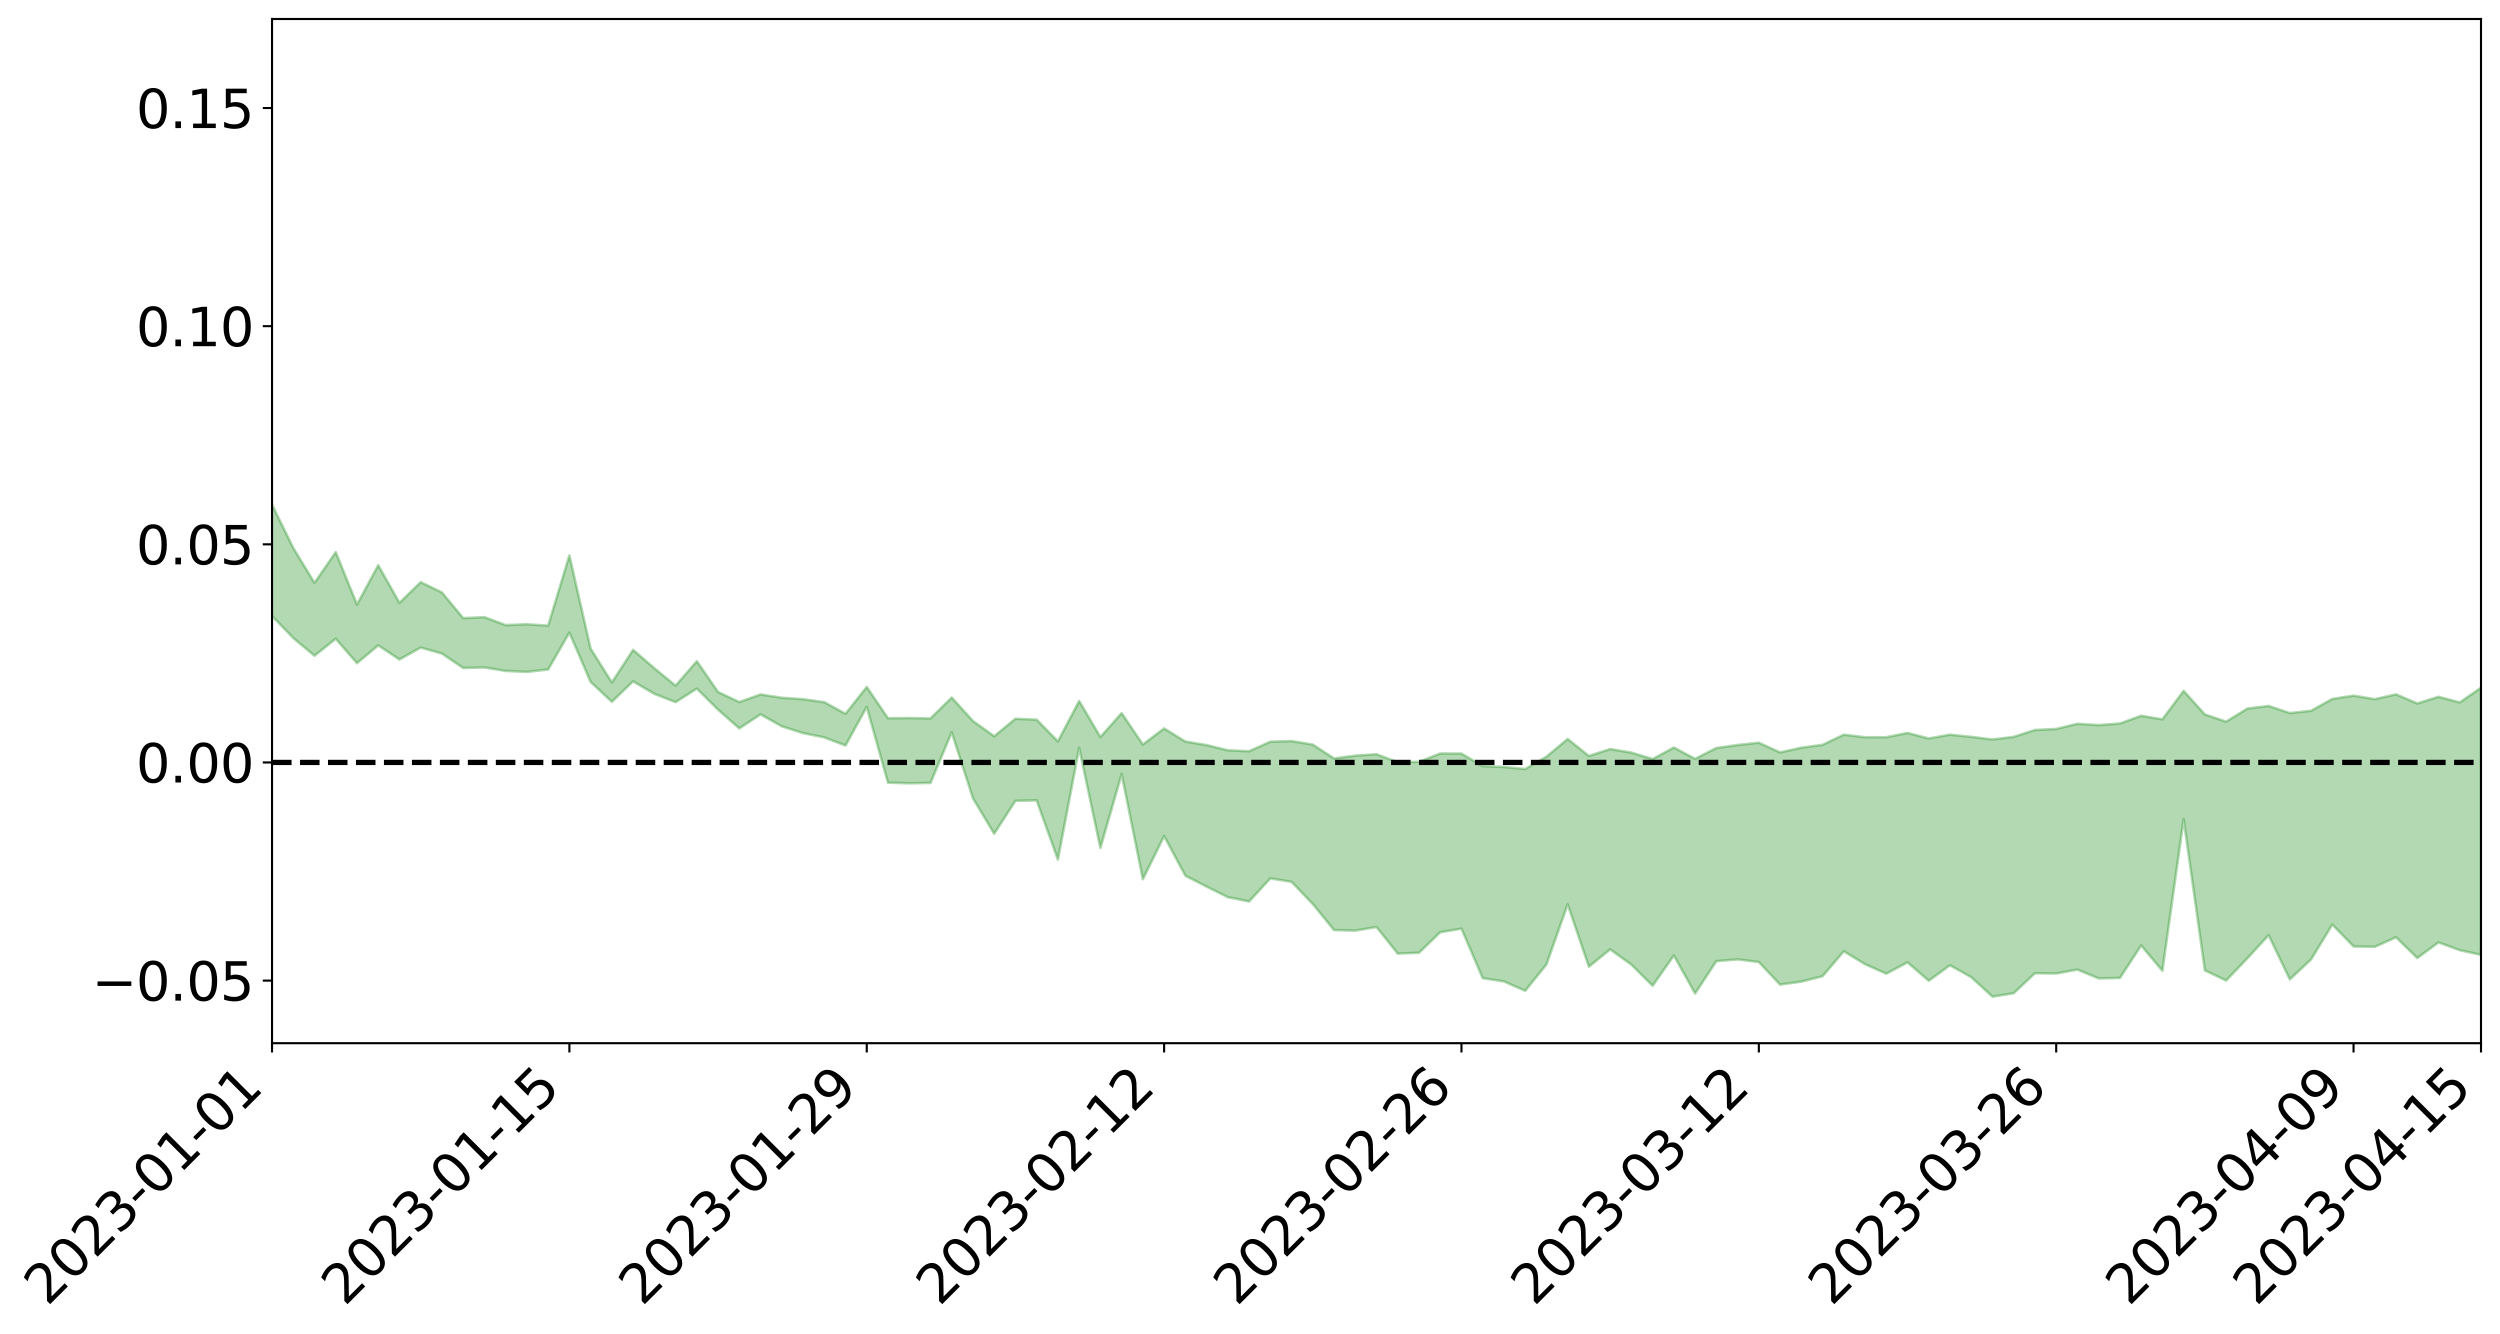 <?xml version="1.0" encoding="utf-8" standalone="no"?>
<!DOCTYPE svg PUBLIC "-//W3C//DTD SVG 1.1//EN"
  "http://www.w3.org/Graphics/SVG/1.1/DTD/svg11.dtd">
<svg xmlns:xlink="http://www.w3.org/1999/xlink" width="947.275pt" height="505.355pt" viewBox="0 0 947.275 505.355" xmlns="http://www.w3.org/2000/svg" version="1.1">
 <defs>
  <style type="text/css">*{stroke-linejoin: round; stroke-linecap: butt}</style>
 </defs>
 <g id="figure_1">
  <g id="patch_1">
   <path d="M 0 505.355 
L 947.275 505.355 
L 947.275 -0 
L 0 -0 
z
" style="fill: #ffffff"/>
  </g>
  <g id="axes_1">
   <g id="patch_2">
    <path d="M 103.075 395.28 
L 940.075 395.28 
L 940.075 7.2 
L 103.075 7.2 
z
" style="fill: #ffffff"/>
   </g>
   <g id="PolyCollection_1">
    <path d="M -4315.319 288.806 
L -4315.319 288.82 
L -4307.271 288.721 
L -4299.223 288.649 
L -4291.175 288.569 
L -4283.127 288.52 
L -4275.079 288.457 
L -4267.031 288.382 
L -4258.983 288.308 
L -4250.935 288.242 
L -4242.887 288.188 
L -4234.839 288.121 
L -4226.791 288.05 
L -4218.742 287.984 
L -4210.694 287.896 
L -4202.646 287.828 
L -4194.598 287.744 
L -4186.55 287.679 
L -4178.502 287.58 
L -4170.454 287.506 
L -4162.406 287.437 
L -4154.358 287.348 
L -4146.31 287.264 
L -4138.262 287.184 
L -4130.214 287.08 
L -4122.166 286.996 
L -4114.117 286.892 
L -4106.069 286.788 
L -4098.021 286.67 
L -4089.973 286.55 
L -4081.925 286.437 
L -4073.877 286.298 
L -4065.829 286.135 
L -4057.781 286.001 
L -4049.733 285.845 
L -4041.685 285.661 
L -4033.637 285.498 
L -4025.589 285.299 
L -4017.541 285.102 
L -4009.492 284.901 
L -4001.444 284.687 
L -3993.396 284.444 
L -3985.348 284.185 
L -3977.3 283.911 
L -3969.252 283.659 
L -3961.204 283.346 
L -3953.156 283.063 
L -3945.108 282.757 
L -3937.06 282.456 
L -3929.012 282.124 
L -3920.964 281.76 
L -3912.916 281.439 
L -3904.867 281.068 
L -3896.819 280.686 
L -3888.771 280.321 
L -3880.723 279.964 
L -3872.675 279.565 
L -3864.627 279.163 
L -3856.579 278.766 
L -3848.531 278.35 
L -3840.483 277.93 
L -3832.435 277.516 
L -3824.387 277.082 
L -3816.339 276.651 
L -3808.291 276.232 
L -3800.242 275.79 
L -3792.194 275.304 
L -3784.146 274.841 
L -3776.098 274.383 
L -3768.05 273.936 
L -3760.002 273.461 
L -3751.954 273.004 
L -3743.906 272.536 
L -3735.858 272.136 
L -3727.81 271.619 
L -3719.762 271.199 
L -3711.714 270.715 
L -3703.666 270.263 
L -3695.617 269.776 
L -3687.569 269.357 
L -3679.521 268.847 
L -3671.473 268.38 
L -3663.425 267.964 
L -3655.377 267.486 
L -3647.329 267.045 
L -3639.281 266.573 
L -3631.233 266.102 
L -3623.185 265.657 
L -3615.137 265.223 
L -3607.089 264.739 
L -3599.041 264.284 
L -3590.992 263.825 
L -3582.944 263.376 
L -3574.896 262.939 
L -3566.848 262.484 
L -3558.8 262.03 
L -3550.752 261.647 
L -3542.704 261.184 
L -3534.656 260.747 
L -3526.608 260.318 
L -3518.56 259.887 
L -3510.512 259.458 
L -3502.464 259.018 
L -3494.416 258.607 
L -3486.367 258.168 
L -3478.319 257.712 
L -3470.271 257.248 
L -3462.223 256.777 
L -3454.175 256.347 
L -3446.127 255.855 
L -3438.079 255.319 
L -3430.031 254.828 
L -3421.983 254.301 
L -3413.935 253.768 
L -3405.887 253.195 
L -3397.839 252.613 
L -3389.791 252.089 
L -3381.742 251.464 
L -3373.694 250.882 
L -3365.646 250.244 
L -3357.598 249.679 
L -3349.55 248.98 
L -3341.502 248.304 
L -3333.454 247.656 
L -3325.406 246.995 
L -3317.358 246.311 
L -3309.31 245.588 
L -3301.262 244.93 
L -3293.214 244.145 
L -3285.166 243.488 
L -3277.117 242.682 
L -3269.069 241.911 
L -3261.021 241.168 
L -3252.973 240.469 
L -3244.925 239.614 
L -3236.877 238.871 
L -3228.829 237.858 
L -3220.781 237.028 
L -3212.733 236.278 
L -3204.685 235.402 
L -3196.637 234.504 
L -3188.589 233.434 
L -3180.541 232.46 
L -3172.492 231.704 
L -3164.444 230.332 
L -3156.396 229.303 
L -3148.348 228.257 
L -3140.3 227.174 
L -3132.252 225.905 
L -3124.204 224.747 
L -3116.156 223.985 
L -3108.108 222.917 
L -3100.06 220.919 
L -3092.012 219.324 
L -3083.964 218.279 
L -3075.916 216.673 
L -3067.867 215.435 
L -3059.819 214.438 
L -3051.771 212.677 
L -3043.723 210.618 
L -3035.675 209.392 
L -3027.627 208.814 
L -3019.579 207.214 
L -3011.531 206.818 
L -3003.483 205.845 
L -2995.435 204.079 
L -2987.387 204.258 
L -2979.339 205.256 
L -2971.291 207.233 
L -2963.242 205.418 
L -2955.194 209.587 
L -2947.146 210.783 
L -2939.098 205.491 
L -2931.05 207.185 
L -2923.002 209.751 
L -2914.954 208.433 
L -2906.906 208.242 
L -2898.858 218.663 
L -2890.81 233.435 
L -2882.762 240.86 
L -2874.714 224.936 
L -2866.666 233.319 
L -2858.617 244.045 
L -2850.569 243.476 
L -2842.521 265.319 
L -2834.473 262.18 
L -2826.425 255.556 
L -2818.377 238.795 
L -2810.329 254.438 
L -2802.281 263.7 
L -2794.233 259.449 
L -2786.185 261.935 
L -2778.137 270.453 
L -2770.089 269.053 
L -2762.041 261.553 
L -2753.992 270.723 
L -2745.944 272.77 
L -2737.896 269.011 
L -2729.848 275.581 
L -2721.8 277.886 
L -2713.752 277.223 
L -2705.704 275.018 
L -2697.656 277.138 
L -2689.608 274.741 
L -2681.56 274.867 
L -2673.512 276.959 
L -2665.464 274.974 
L -2657.416 275.982 
L -2649.367 276.071 
L -2641.319 274.294 
L -2633.271 274.929 
L -2625.223 272.126 
L -2617.175 272.61 
L -2609.127 273.302 
L -2601.079 273.446 
L -2593.031 272.181 
L -2584.983 271.074 
L -2576.935 270.797 
L -2568.887 269.866 
L -2560.839 269.75 
L -2552.791 269.558 
L -2544.742 267.876 
L -2536.694 268.819 
L -2528.646 267.703 
L -2520.598 267.065 
L -2512.55 267.445 
L -2504.502 266.401 
L -2496.454 266.155 
L -2488.406 266.578 
L -2480.358 267.252 
L -2472.31 265.497 
L -2464.262 264.638 
L -2456.214 264.774 
L -2448.166 267.804 
L -2440.117 267.937 
L -2432.069 269.118 
L -2424.021 266.18 
L -2415.973 264.475 
L -2407.925 265.009 
L -2399.877 267.005 
L -2391.829 267.294 
L -2383.781 263.913 
L -2375.733 266.763 
L -2367.685 265.513 
L -2359.637 265.284 
L -2351.589 263.474 
L -2343.541 264.743 
L -2335.492 264.055 
L -2327.444 264.94 
L -2319.396 263.685 
L -2311.348 262.805 
L -2303.3 261.247 
L -2295.252 260.585 
L -2287.204 259.965 
L -2279.156 258.91 
L -2271.108 258.875 
L -2263.06 257.893 
L -2255.012 256.873 
L -2246.964 254.591 
L -2238.916 252.65 
L -2230.867 251.731 
L -2222.819 249.656 
L -2214.771 249.428 
L -2206.723 247.848 
L -2198.675 245.297 
L -2190.627 243.246 
L -2182.579 241.658 
L -2174.531 238.97 
L -2166.483 237.524 
L -2158.435 235.205 
L -2150.387 233.197 
L -2142.339 230.758 
L -2134.291 228.23 
L -2126.242 225.982 
L -2118.194 223.52 
L -2110.146 221.351 
L -2102.098 218.358 
L -2094.05 215.628 
L -2086.002 212.828 
L -2077.954 210.794 
L -2069.906 207.901 
L -2061.858 205.355 
L -2053.81 202.54 
L -2045.762 198.633 
L -2037.714 196.632 
L -2029.666 193.33 
L -2021.617 190.631 
L -2013.569 187.628 
L -2005.521 184.244 
L -1997.473 181.084 
L -1989.425 177.972 
L -1981.377 174.033 
L -1973.329 171.324 
L -1965.281 167.518 
L -1957.233 164.981 
L -1949.185 161.035 
L -1941.137 157.167 
L -1933.089 153.809 
L -1925.041 151.038 
L -1916.992 146.649 
L -1908.944 143.556 
L -1900.896 139.674 
L -1892.848 136.511 
L -1884.8 132.424 
L -1876.752 128.723 
L -1868.704 128.271 
L -1860.656 121.265 
L -1852.608 120.069 
L -1844.56 115.971 
L -1836.512 112.954 
L -1828.464 109.432 
L -1820.416 105.803 
L -1812.367 102.347 
L -1804.319 99.211 
L -1796.271 96.294 
L -1788.223 93.214 
L -1780.175 95.351 
L -1772.127 86.573 
L -1764.079 84.703 
L -1756.031 90.801 
L -1747.983 81.032 
L -1739.935 82.333 
L -1731.887 81.181 
L -1723.839 75.746 
L -1715.791 76.662 
L -1707.742 81.006 
L -1699.694 77.109 
L -1691.646 75.446 
L -1683.598 78.511 
L -1675.55 77.412 
L -1667.502 79.285 
L -1659.454 82.321 
L -1651.406 86.37 
L -1643.358 98.027 
L -1635.31 94.957 
L -1627.262 100.951 
L -1619.214 105.568 
L -1611.166 108.279 
L -1603.117 114.399 
L -1595.069 117.884 
L -1587.021 110.125 
L -1578.973 116.891 
L -1570.925 126.668 
L -1562.877 131.148 
L -1554.829 131.888 
L -1546.781 144.085 
L -1538.733 144.462 
L -1530.685 146.538 
L -1522.637 146.046 
L -1514.589 155.718 
L -1506.541 151.689 
L -1498.492 149.73 
L -1490.444 157.695 
L -1482.396 167.124 
L -1474.348 166.476 
L -1466.3 172.156 
L -1458.252 174.135 
L -1450.204 174.674 
L -1442.156 174.882 
L -1434.108 178.151 
L -1426.06 180.105 
L -1418.012 189.838 
L -1409.964 185.243 
L -1401.916 193.775 
L -1393.867 192.21 
L -1385.819 191.404 
L -1377.771 195.07 
L -1369.723 198.388 
L -1361.675 194.975 
L -1353.627 197.201 
L -1345.579 197.705 
L -1337.531 202.585 
L -1329.483 200.791 
L -1321.435 200.191 
L -1313.387 201.918 
L -1305.339 204.532 
L -1297.291 203.954 
L -1289.242 202.317 
L -1281.194 204.032 
L -1273.146 201.318 
L -1265.098 202.207 
L -1257.05 208.1 
L -1249.002 208.361 
L -1240.954 205.947 
L -1232.906 205.806 
L -1224.858 206.762 
L -1216.81 204.136 
L -1208.762 205.546 
L -1200.714 206.176 
L -1192.666 206.142 
L -1184.617 205.933 
L -1176.569 204.608 
L -1168.521 206.463 
L -1160.473 205.808 
L -1152.425 206.206 
L -1144.377 206.182 
L -1136.329 206.972 
L -1128.281 206.139 
L -1120.233 204.062 
L -1112.185 204.601 
L -1104.137 203.018 
L -1096.089 200.431 
L -1088.041 203.434 
L -1079.992 199.657 
L -1071.944 202.109 
L -1063.896 201.871 
L -1055.848 202.78 
L -1047.8 200.532 
L -1039.752 200.89 
L -1031.704 201.041 
L -1023.656 198.061 
L -1015.608 199.451 
L -1007.56 199.631 
L -999.512 199.966 
L -991.464 198.763 
L -983.416 199.991 
L -975.367 198.71 
L -967.319 197.508 
L -959.271 195.347 
L -951.223 194.932 
L -943.175 194.78 
L -935.127 193.37 
L -927.079 194.013 
L -919.031 193.512 
L -910.983 192.284 
L -902.935 192.707 
L -894.887 191.249 
L -886.839 193.088 
L -878.791 192.161 
L -870.742 192.549 
L -862.694 190.62 
L -854.646 187.862 
L -846.598 190.767 
L -838.55 190.967 
L -830.502 190.246 
L -822.454 189.562 
L -814.406 187.791 
L -806.358 187.628 
L -798.31 186.674 
L -790.262 187.098 
L -782.214 186.88 
L -774.166 185.055 
L -766.117 182.535 
L -758.069 186.312 
L -750.021 185.657 
L -741.973 183.358 
L -733.925 185.009 
L -725.877 180.976 
L -717.829 181.432 
L -709.781 181.961 
L -701.733 179.192 
L -693.685 184.321 
L -685.637 179.507 
L -677.589 177.101 
L -669.541 180.618 
L -661.492 181.736 
L -653.444 180.353 
L -645.396 181.875 
L -637.348 179.803 
L -629.3 184.578 
L -621.252 182.555 
L -613.204 183.771 
L -605.156 180.99 
L -597.108 178.554 
L -589.06 182.387 
L -581.012 188.979 
L -572.964 182.122 
L -564.916 182.838 
L -556.867 180.487 
L -548.819 182.05 
L -540.771 181.989 
L -532.723 180.619 
L -524.675 180.275 
L -516.627 183.58 
L -508.579 182.215 
L -500.531 185.205 
L -492.483 185.893 
L -484.435 177.936 
L -476.387 181.427 
L -468.339 181.813 
L -460.291 182.462 
L -452.242 183.021 
L -444.194 188.246 
L -436.146 190.305 
L -428.098 190.029 
L -420.05 195.681 
L -412.002 205.056 
L -403.954 193.622 
L -395.906 193.366 
L -387.858 193.473 
L -379.81 197.086 
L -371.762 197.785 
L -363.714 197.588 
L -355.666 205.584 
L -347.617 208.407 
L -339.569 198.931 
L -331.521 207.169 
L -323.473 202.844 
L -315.425 200.11 
L -307.377 210.197 
L -299.329 208.006 
L -291.281 214.47 
L -283.233 212.317 
L -275.185 207.732 
L -267.137 211.776 
L -259.089 211.682 
L -251.041 215.651 
L -242.992 213.006 
L -234.944 219.614 
L -226.896 214.685 
L -218.848 218.134 
L -210.8 217.309 
L -202.752 221.103 
L -194.704 214.7 
L -186.656 221.33 
L -178.608 220.831 
L -170.56 225.287 
L -162.512 227.547 
L -154.464 227.383 
L -146.416 226.027 
L -138.367 228.804 
L -130.319 230.813 
L -122.271 228.643 
L -114.223 227.706 
L -106.175 230.095 
L -98.127 232.226 
L -90.079 227.893 
L -82.031 225.303 
L -73.983 234.441 
L -65.935 238.416 
L -57.887 228.541 
L -49.839 231.103 
L -41.791 232.251 
L -33.742 232.644 
L -25.694 237.146 
L -17.646 236.202 
L -9.598 233.905 
L -1.55 235.666 
L 6.498 235.879 
L 14.546 230.343 
L 22.594 232.603 
L 30.642 230.621 
L 38.69 237.415 
L 46.738 245.84 
L 54.786 244.143 
L 62.834 236.711 
L 70.883 235.557 
L 78.931 236.112 
L 86.979 236.033 
L 95.027 242.174 
L 103.075 233.389 
L 111.123 241.756 
L 119.171 248.469 
L 127.219 242.033 
L 135.267 251.288 
L 143.315 244.534 
L 151.363 249.882 
L 159.411 245.367 
L 167.459 247.648 
L 175.508 253.107 
L 183.556 252.907 
L 191.604 254.23 
L 199.652 254.588 
L 207.7 253.675 
L 215.748 239.698 
L 223.796 258.388 
L 231.844 265.924 
L 239.892 258.176 
L 247.94 262.903 
L 255.988 266.062 
L 264.036 260.925 
L 272.084 268.904 
L 280.133 275.999 
L 288.181 270.682 
L 296.229 275.204 
L 304.277 277.782 
L 312.325 279.407 
L 320.373 282.486 
L 328.421 267.848 
L 336.469 296.557 
L 344.517 296.808 
L 352.565 296.664 
L 360.613 277.472 
L 368.661 302.475 
L 376.709 315.907 
L 384.758 303.434 
L 392.806 303.264 
L 400.854 325.687 
L 408.902 283.366 
L 416.95 321.281 
L 424.998 293.293 
L 433.046 333.139 
L 441.094 316.782 
L 449.142 331.814 
L 457.19 335.954 
L 465.238 339.958 
L 473.286 341.581 
L 481.334 332.837 
L 489.383 334.137 
L 497.431 342.551 
L 505.479 352.413 
L 513.527 352.614 
L 521.575 351.269 
L 529.623 361.335 
L 537.671 361.019 
L 545.719 353.237 
L 553.767 351.875 
L 561.815 370.634 
L 569.863 371.874 
L 577.911 375.432 
L 585.959 365.457 
L 594.008 342.654 
L 602.056 366.292 
L 610.104 359.729 
L 618.152 365.519 
L 626.2 373.502 
L 634.248 362.043 
L 642.296 376.438 
L 650.344 364.193 
L 658.392 363.523 
L 666.44 364.531 
L 674.488 373.081 
L 682.536 371.948 
L 690.584 369.916 
L 698.633 360.45 
L 706.681 365.335 
L 714.729 368.943 
L 722.777 364.66 
L 730.825 371.611 
L 738.873 365.753 
L 746.921 370.266 
L 754.969 377.64 
L 763.017 376.346 
L 771.065 368.772 
L 779.113 368.867 
L 787.161 367.398 
L 795.209 370.728 
L 803.258 370.556 
L 811.306 358.238 
L 819.354 367.829 
L 827.402 310.389 
L 835.45 367.683 
L 843.498 371.535 
L 851.546 363.11 
L 859.594 354.352 
L 867.642 371.102 
L 875.69 363.539 
L 883.738 350.326 
L 891.786 358.615 
L 899.834 358.766 
L 907.883 355.133 
L 915.931 363.011 
L 923.979 357.084 
L 932.027 360.037 
L 940.075 361.805 
L 940.075 260.588 
L 940.075 260.588 
L 932.027 266.162 
L 923.979 264.017 
L 915.931 266.557 
L 907.883 263.104 
L 899.834 264.919 
L 891.786 263.588 
L 883.738 264.829 
L 875.69 269.324 
L 867.642 270.195 
L 859.594 267.505 
L 851.546 268.492 
L 843.498 273.442 
L 835.45 270.72 
L 827.402 261.785 
L 819.354 272.573 
L 811.306 271.222 
L 803.258 274.143 
L 795.209 274.752 
L 787.161 274.254 
L 779.113 276.216 
L 771.065 276.6 
L 763.017 279.203 
L 754.969 280.194 
L 746.921 279.207 
L 738.873 278.37 
L 730.825 279.812 
L 722.777 277.722 
L 714.729 279.349 
L 706.681 279.349 
L 698.633 278.384 
L 690.584 282.23 
L 682.536 283.314 
L 674.488 285.093 
L 666.44 281.427 
L 658.392 282.299 
L 650.344 283.425 
L 642.296 287.542 
L 634.248 283.237 
L 626.2 287.607 
L 618.152 285.172 
L 610.104 283.828 
L 602.056 286.447 
L 594.008 280.012 
L 585.959 286.723 
L 577.911 291.397 
L 569.863 290.607 
L 561.815 290.316 
L 553.767 285.553 
L 545.719 285.51 
L 537.671 288.664 
L 529.623 288.837 
L 521.575 285.792 
L 513.527 286.325 
L 505.479 287.394 
L 497.431 282.133 
L 489.383 280.807 
L 481.334 281.044 
L 473.286 284.658 
L 465.238 284.296 
L 457.19 282.312 
L 449.142 280.988 
L 441.094 276.008 
L 433.046 282.113 
L 424.998 270.198 
L 416.95 279.278 
L 408.902 265.603 
L 400.854 280.919 
L 392.806 272.689 
L 384.758 272.344 
L 376.709 278.979 
L 368.661 273.203 
L 360.613 264.313 
L 352.565 272.233 
L 344.517 272.079 
L 336.469 272.159 
L 328.421 260.304 
L 320.373 270.473 
L 312.325 266.062 
L 304.277 264.928 
L 296.229 264.391 
L 288.181 263.135 
L 280.133 266.031 
L 272.084 262.214 
L 264.036 250.542 
L 255.988 259.817 
L 247.94 253.206 
L 239.892 246.241 
L 231.844 258.613 
L 223.796 245.775 
L 215.748 210.456 
L 207.7 237.083 
L 199.652 236.549 
L 191.604 236.86 
L 183.556 233.851 
L 175.508 234.219 
L 167.459 224.498 
L 159.411 220.595 
L 151.363 228.437 
L 143.315 214.178 
L 135.267 229.099 
L 127.219 209.214 
L 119.171 220.861 
L 111.123 207.643 
L 103.075 191.215 
L 95.027 206.475 
L 86.979 192.072 
L 78.931 193.121 
L 70.883 192.524 
L 62.834 193.956 
L 54.786 207.674 
L 46.738 210.958 
L 38.69 194.53 
L 30.642 177.657 
L 22.594 182.309 
L 14.546 178.841 
L 6.498 189.326 
L -1.55 188.14 
L -9.598 183.777 
L -17.646 189.156 
L -25.694 188.59 
L -33.742 179.884 
L -41.791 180.754 
L -49.839 177.25 
L -57.887 172.973 
L -65.935 192.142 
L -73.983 181.065 
L -82.031 165.926 
L -90.079 172.842 
L -98.127 179.012 
L -106.175 174.56 
L -114.223 171.064 
L -122.271 173.344 
L -130.319 179.843 
L -138.367 172.261 
L -146.416 169.298 
L -154.464 172.007 
L -162.512 167.129 
L -170.56 168.309 
L -178.608 158.743 
L -186.656 161.763 
L -194.704 150.128 
L -202.752 159.5 
L -210.8 154.584 
L -218.848 156.956 
L -226.896 153.524 
L -234.944 159.135 
L -242.992 148.677 
L -251.041 154.723 
L -259.089 148.02 
L -267.137 148.956 
L -275.185 143.651 
L -283.233 146.036 
L -291.281 153.023 
L -299.329 145.821 
L -307.377 147.317 
L -315.425 133.363 
L -323.473 139.532 
L -331.521 142.595 
L -339.569 131.842 
L -347.617 143.532 
L -355.666 144.33 
L -363.714 130.767 
L -371.762 130.867 
L -379.81 129.774 
L -387.858 124.774 
L -395.906 127.942 
L -403.954 126.551 
L -412.002 142.173 
L -420.05 131.068 
L -428.098 122.773 
L -436.146 122.706 
L -444.194 120.034 
L -452.242 114.818 
L -460.291 116.172 
L -468.339 112.478 
L -476.387 115.729 
L -484.435 110.475 
L -492.483 119.023 
L -500.531 119.717 
L -508.579 117.073 
L -516.627 118.502 
L -524.675 114.428 
L -532.723 116.486 
L -540.771 117.405 
L -548.819 121.013 
L -556.867 116.915 
L -564.916 121.016 
L -572.964 119.384 
L -581.012 127.665 
L -589.06 120.967 
L -597.108 117.073 
L -605.156 120.243 
L -613.204 121.342 
L -621.252 120.852 
L -629.3 125.444 
L -637.348 120.348 
L -645.396 123.259 
L -653.444 121.001 
L -661.492 121.272 
L -669.541 119.208 
L -677.589 116.455 
L -685.637 120.105 
L -693.685 125.168 
L -701.733 118.974 
L -709.781 121.739 
L -717.829 119.835 
L -725.877 121.224 
L -733.925 125.075 
L -741.973 123.137 
L -750.021 126.179 
L -758.069 126.648 
L -766.117 122.245 
L -774.166 124.119 
L -782.214 126.259 
L -790.262 126.74 
L -798.31 126.171 
L -806.358 127.548 
L -814.406 126.788 
L -822.454 129.064 
L -830.502 129.357 
L -838.55 129.504 
L -846.598 129.647 
L -854.646 124.276 
L -862.694 129.198 
L -870.742 130.876 
L -878.791 129.775 
L -886.839 129.458 
L -894.887 129 
L -902.935 130.074 
L -910.983 129.042 
L -919.031 130.902 
L -927.079 131.209 
L -935.127 130.113 
L -943.175 130.445 
L -951.223 131.077 
L -959.271 131.735 
L -967.319 135.293 
L -975.367 135.673 
L -983.416 137.078 
L -991.464 135.435 
L -999.512 136.73 
L -1007.56 136.258 
L -1015.608 136.173 
L -1023.656 133.348 
L -1031.704 138.478 
L -1039.752 138.233 
L -1047.8 137.849 
L -1055.848 140.58 
L -1063.896 139.515 
L -1071.944 140.151 
L -1079.992 137.513 
L -1088.041 141.498 
L -1096.089 139.173 
L -1104.137 142.955 
L -1112.185 145.363 
L -1120.233 145.389 
L -1128.281 148.625 
L -1136.329 150.938 
L -1144.377 149.844 
L -1152.425 150.871 
L -1160.473 150.467 
L -1168.521 152.136 
L -1176.569 150.386 
L -1184.617 153.065 
L -1192.666 154.84 
L -1200.714 155.471 
L -1208.762 155.513 
L -1216.81 155.235 
L -1224.858 158.467 
L -1232.906 158.454 
L -1240.954 159.975 
L -1249.002 162.903 
L -1257.05 163.273 
L -1265.098 158.857 
L -1273.146 158.996 
L -1281.194 162.355 
L -1289.242 161.984 
L -1297.291 164.104 
L -1305.339 165.552 
L -1313.387 163.658 
L -1321.435 163.926 
L -1329.483 164.997 
L -1337.531 167.449 
L -1345.579 163.378 
L -1353.627 164.074 
L -1361.675 163.31 
L -1369.723 167.02 
L -1377.771 165.567 
L -1385.819 162.81 
L -1393.867 164.347 
L -1401.916 166.236 
L -1409.964 159.56 
L -1418.012 164.623 
L -1426.06 157.028 
L -1434.108 156.048 
L -1442.156 154.132 
L -1450.204 155.029 
L -1458.252 155.249 
L -1466.3 155.234 
L -1474.348 151.085 
L -1482.396 153.631 
L -1490.444 144.625 
L -1498.492 133.529 
L -1506.541 136.207 
L -1514.589 140.995 
L -1522.637 127.234 
L -1530.685 128.268 
L -1538.733 124.475 
L -1546.781 123.393 
L -1554.829 106.524 
L -1562.877 104.239 
L -1570.925 98.108 
L -1578.973 85.098 
L -1587.021 74.763 
L -1595.069 85.115 
L -1603.117 79.52 
L -1611.166 70.713 
L -1619.214 67.022 
L -1627.262 60.495 
L -1635.31 51.977 
L -1643.358 55.22 
L -1651.406 40.695 
L -1659.454 33.279 
L -1667.502 29.737 
L -1675.55 26.839 
L -1683.598 28.348 
L -1691.646 24.84 
L -1699.694 27.906 
L -1707.742 31.969 
L -1715.791 25.316 
L -1723.839 24.847 
L -1731.887 31.555 
L -1739.935 33.259 
L -1747.983 31.03 
L -1756.031 44.654 
L -1764.079 35.618 
L -1772.127 39.151 
L -1780.175 49.66 
L -1788.223 47.193 
L -1796.271 51.314 
L -1804.319 55.052 
L -1812.367 59.388 
L -1820.416 63.534 
L -1828.464 68.178 
L -1836.512 72.513 
L -1844.56 76.137 
L -1852.608 81.653 
L -1860.656 83.303 
L -1868.704 91.859 
L -1876.752 92.603 
L -1884.8 97.109 
L -1892.848 102.293 
L -1900.896 106.266 
L -1908.944 111.248 
L -1916.992 114.926 
L -1925.041 120.355 
L -1933.089 123.795 
L -1941.137 128.103 
L -1949.185 132.671 
L -1957.233 137.441 
L -1965.281 140.6 
L -1973.329 145.291 
L -1981.377 148.367 
L -1989.425 153.134 
L -1997.473 156.797 
L -2005.521 160.786 
L -2013.569 164.643 
L -2021.617 168.288 
L -2029.666 171.473 
L -2037.714 175.471 
L -2045.762 177.718 
L -2053.81 182.35 
L -2061.858 185.684 
L -2069.906 188.486 
L -2077.954 191.945 
L -2086.002 194.834 
L -2094.05 197.284 
L -2102.098 200.524 
L -2110.146 203.97 
L -2118.194 206.65 
L -2126.242 209.142 
L -2134.291 212.211 
L -2142.339 214.561 
L -2150.387 217.339 
L -2158.435 219.622 
L -2166.483 222.157 
L -2174.531 224.014 
L -2182.579 226.806 
L -2190.627 228.651 
L -2198.675 230.969 
L -2206.723 233.676 
L -2214.771 235.631 
L -2222.819 236.344 
L -2230.867 238.506 
L -2238.916 239.596 
L -2246.964 241.598 
L -2255.012 244.127 
L -2263.06 245.295 
L -2271.108 246.399 
L -2279.156 246.906 
L -2287.204 248.056 
L -2295.252 248.975 
L -2303.3 249.947 
L -2311.348 251.641 
L -2319.396 252.713 
L -2327.444 253.985 
L -2335.492 253.583 
L -2343.541 254.588 
L -2351.589 253.633 
L -2359.637 255.399 
L -2367.685 256.114 
L -2375.733 257.057 
L -2383.781 254.557 
L -2391.829 258.053 
L -2399.877 257.987 
L -2407.925 256.369 
L -2415.973 256.07 
L -2424.021 257.946 
L -2432.069 260.852 
L -2440.117 259.989 
L -2448.166 260.138 
L -2456.214 257.534 
L -2464.262 258.263 
L -2472.31 258.732 
L -2480.358 260.548 
L -2488.406 260.191 
L -2496.454 260.041 
L -2504.502 260.471 
L -2512.55 261.65 
L -2520.598 261.808 
L -2528.646 262.429 
L -2536.694 263.624 
L -2544.742 263.083 
L -2552.791 264.795 
L -2560.839 265.173 
L -2568.887 265.521 
L -2576.935 266.726 
L -2584.983 267.153 
L -2593.031 268.263 
L -2601.079 269.532 
L -2609.127 269.697 
L -2617.175 269.285 
L -2625.223 269.334 
L -2633.271 271.729 
L -2641.319 271.369 
L -2649.367 273.089 
L -2657.416 273.232 
L -2665.464 272.446 
L -2673.512 274.519 
L -2681.56 272.707 
L -2689.608 272.704 
L -2697.656 275.027 
L -2705.704 273.11 
L -2713.752 275.224 
L -2721.8 276.028 
L -2729.848 273.848 
L -2737.896 267.097 
L -2745.944 271.125 
L -2753.992 269.051 
L -2762.041 258.238 
L -2770.089 267.042 
L -2778.137 268.489 
L -2786.185 258.563 
L -2794.233 255.873 
L -2802.281 260.462 
L -2810.329 249.922 
L -2818.377 232.312 
L -2826.425 251.207 
L -2834.473 258.788 
L -2842.521 262.167 
L -2850.569 237.69 
L -2858.617 238.405 
L -2866.666 226.406 
L -2874.714 217.193 
L -2882.762 234.972 
L -2890.81 226.8 
L -2898.858 210.402 
L -2906.906 198.85 
L -2914.954 199.075 
L -2923.002 200.505 
L -2931.05 197.66 
L -2939.098 195.752 
L -2947.146 201.521 
L -2955.194 200.257 
L -2963.242 195.572 
L -2971.291 197.526 
L -2979.339 195.245 
L -2987.387 194.006 
L -2995.435 193.553 
L -3003.483 195.48 
L -3011.531 196.359 
L -3019.579 196.636 
L -3027.627 198.17 
L -3035.675 198.596 
L -3043.723 199.763 
L -3051.771 201.983 
L -3059.819 203.562 
L -3067.867 204.528 
L -3075.916 205.655 
L -3083.964 207.349 
L -3092.012 208.226 
L -3100.06 209.857 
L -3108.108 211.946 
L -3116.156 213.059 
L -3124.204 213.636 
L -3132.252 214.806 
L -3140.3 216.007 
L -3148.348 217.124 
L -3156.396 218.194 
L -3164.444 219.221 
L -3172.492 220.78 
L -3180.541 221.423 
L -3188.589 222.508 
L -3196.637 223.653 
L -3204.685 224.596 
L -3212.733 225.513 
L -3220.781 226.238 
L -3228.829 227.046 
L -3236.877 228.253 
L -3244.925 229.008 
L -3252.973 229.948 
L -3261.021 230.664 
L -3269.069 231.517 
L -3277.117 232.396 
L -3285.166 233.287 
L -3293.214 234.016 
L -3301.262 234.914 
L -3309.31 235.693 
L -3317.358 236.54 
L -3325.406 237.316 
L -3333.454 238.137 
L -3341.502 238.885 
L -3349.55 239.699 
L -3357.598 240.591 
L -3365.646 241.243 
L -3373.694 242.092 
L -3381.742 242.812 
L -3389.791 243.665 
L -3397.839 244.258 
L -3405.887 245.044 
L -3413.935 245.791 
L -3421.983 246.499 
L -3430.031 247.225 
L -3438.079 247.889 
L -3446.127 248.681 
L -3454.175 249.384 
L -3462.223 249.945 
L -3470.271 250.627 
L -3478.319 251.306 
L -3486.367 251.98 
L -3494.416 252.625 
L -3502.464 253.212 
L -3510.512 253.867 
L -3518.56 254.502 
L -3526.608 255.14 
L -3534.656 255.772 
L -3542.704 256.421 
L -3550.752 257.097 
L -3558.8 257.655 
L -3566.848 258.31 
L -3574.896 258.949 
L -3582.944 259.552 
L -3590.992 260.176 
L -3599.041 260.813 
L -3607.089 261.425 
L -3615.137 262.071 
L -3623.185 262.644 
L -3631.233 263.227 
L -3639.281 263.852 
L -3647.329 264.447 
L -3655.377 265.001 
L -3663.425 265.597 
L -3671.473 266.118 
L -3679.521 266.683 
L -3687.569 267.296 
L -3695.617 267.795 
L -3703.666 268.372 
L -3711.714 268.906 
L -3719.762 269.472 
L -3727.81 269.962 
L -3735.858 270.566 
L -3743.906 271.025 
L -3751.954 271.566 
L -3760.002 272.09 
L -3768.05 272.632 
L -3776.098 273.137 
L -3784.146 273.616 
L -3792.194 274.093 
L -3800.242 274.601 
L -3808.291 275.058 
L -3816.339 275.487 
L -3824.387 275.934 
L -3832.435 276.388 
L -3840.483 276.824 
L -3848.531 277.275 
L -3856.579 277.721 
L -3864.627 278.144 
L -3872.675 278.579 
L -3880.723 279.015 
L -3888.771 279.399 
L -3896.819 279.798 
L -3904.867 280.228 
L -3912.916 280.633 
L -3920.964 280.983 
L -3929.012 281.391 
L -3937.06 281.757 
L -3945.108 282.089 
L -3953.156 282.427 
L -3961.204 282.74 
L -3969.252 283.094 
L -3977.3 283.372 
L -3985.348 283.679 
L -3993.396 283.968 
L -4001.444 284.234 
L -4009.492 284.472 
L -4017.541 284.685 
L -4025.589 284.901 
L -4033.637 285.119 
L -4041.685 285.291 
L -4049.733 285.495 
L -4057.781 285.662 
L -4065.829 285.799 
L -4073.877 285.975 
L -4081.925 286.123 
L -4089.973 286.238 
L -4098.021 286.368 
L -4106.069 286.495 
L -4114.117 286.603 
L -4122.166 286.713 
L -4130.214 286.798 
L -4138.262 286.912 
L -4146.31 286.994 
L -4154.358 287.085 
L -4162.406 287.182 
L -4170.454 287.256 
L -4178.502 287.337 
L -4186.55 287.456 
L -4194.598 287.53 
L -4202.646 287.631 
L -4210.694 287.705 
L -4218.742 287.815 
L -4226.791 287.896 
L -4234.839 287.985 
L -4242.887 288.06 
L -4250.935 288.126 
L -4258.983 288.208 
L -4267.031 288.304 
L -4275.079 288.399 
L -4283.127 288.479 
L -4291.175 288.538 
L -4299.223 288.636 
L -4307.271 288.711 
L -4315.319 288.806 
z
" clip-path="url(#p9bff831984)" style="fill: #008000; fill-opacity: 0.3; stroke: #008000; stroke-opacity: 0.3"/>
   </g>
   <g id="matplotlib.axis_1">
    <g id="xtick_1">
     <g id="line2d_1">
      <defs>
       <path id="m1d89aa4e87" d="M 0 0 
L 0 3.5 
" style="stroke: #000000; stroke-width: 0.8"/>
      </defs>
      <g>
       <use xlink:href="#m1d89aa4e87" x="103.075" y="395.28" style="stroke: #000000; stroke-width: 0.8"/>
      </g>
     </g>
     <g id="text_1">
      <!-- 2023-01-01 -->
      <g transform="translate(17.946 495.214) rotate(-45) scale(0.2 -0.2)">
       <defs>
        <path id="DejaVuSans-32" d="M 1228 531 
L 3431 531 
L 3431 0 
L 469 0 
L 469 531 
Q 828 903 1448 1529 
Q 2069 2156 2228 2338 
Q 2531 2678 2651 2914 
Q 2772 3150 2772 3378 
Q 2772 3750 2511 3984 
Q 2250 4219 1831 4219 
Q 1534 4219 1204 4116 
Q 875 4013 500 3803 
L 500 4441 
Q 881 4594 1212 4672 
Q 1544 4750 1819 4750 
Q 2544 4750 2975 4387 
Q 3406 4025 3406 3419 
Q 3406 3131 3298 2873 
Q 3191 2616 2906 2266 
Q 2828 2175 2409 1742 
Q 1991 1309 1228 531 
z
" transform="scale(0.016)"/>
        <path id="DejaVuSans-30" d="M 2034 4250 
Q 1547 4250 1301 3770 
Q 1056 3291 1056 2328 
Q 1056 1369 1301 889 
Q 1547 409 2034 409 
Q 2525 409 2770 889 
Q 3016 1369 3016 2328 
Q 3016 3291 2770 3770 
Q 2525 4250 2034 4250 
z
M 2034 4750 
Q 2819 4750 3233 4129 
Q 3647 3509 3647 2328 
Q 3647 1150 3233 529 
Q 2819 -91 2034 -91 
Q 1250 -91 836 529 
Q 422 1150 422 2328 
Q 422 3509 836 4129 
Q 1250 4750 2034 4750 
z
" transform="scale(0.016)"/>
        <path id="DejaVuSans-33" d="M 2597 2516 
Q 3050 2419 3304 2112 
Q 3559 1806 3559 1356 
Q 3559 666 3084 287 
Q 2609 -91 1734 -91 
Q 1441 -91 1130 -33 
Q 819 25 488 141 
L 488 750 
Q 750 597 1062 519 
Q 1375 441 1716 441 
Q 2309 441 2620 675 
Q 2931 909 2931 1356 
Q 2931 1769 2642 2001 
Q 2353 2234 1838 2234 
L 1294 2234 
L 1294 2753 
L 1863 2753 
Q 2328 2753 2575 2939 
Q 2822 3125 2822 3475 
Q 2822 3834 2567 4026 
Q 2313 4219 1838 4219 
Q 1578 4219 1281 4162 
Q 984 4106 628 3988 
L 628 4550 
Q 988 4650 1302 4700 
Q 1616 4750 1894 4750 
Q 2613 4750 3031 4423 
Q 3450 4097 3450 3541 
Q 3450 3153 3228 2886 
Q 3006 2619 2597 2516 
z
" transform="scale(0.016)"/>
        <path id="DejaVuSans-2d" d="M 313 2009 
L 1997 2009 
L 1997 1497 
L 313 1497 
L 313 2009 
z
" transform="scale(0.016)"/>
        <path id="DejaVuSans-31" d="M 794 531 
L 1825 531 
L 1825 4091 
L 703 3866 
L 703 4441 
L 1819 4666 
L 2450 4666 
L 2450 531 
L 3481 531 
L 3481 0 
L 794 0 
L 794 531 
z
" transform="scale(0.016)"/>
       </defs>
       <use xlink:href="#DejaVuSans-32"/>
       <use xlink:href="#DejaVuSans-30" x="63.623"/>
       <use xlink:href="#DejaVuSans-32" x="127.246"/>
       <use xlink:href="#DejaVuSans-33" x="190.869"/>
       <use xlink:href="#DejaVuSans-2d" x="254.492"/>
       <use xlink:href="#DejaVuSans-30" x="290.576"/>
       <use xlink:href="#DejaVuSans-31" x="354.199"/>
       <use xlink:href="#DejaVuSans-2d" x="417.822"/>
       <use xlink:href="#DejaVuSans-30" x="453.906"/>
       <use xlink:href="#DejaVuSans-31" x="517.529"/>
      </g>
     </g>
    </g>
    <g id="xtick_2">
     <g id="line2d_2">
      <g>
       <use xlink:href="#m1d89aa4e87" x="215.748" y="395.28" style="stroke: #000000; stroke-width: 0.8"/>
      </g>
     </g>
     <g id="text_2">
      <!-- 2023-01-15 -->
      <g transform="translate(130.619 495.214) rotate(-45) scale(0.2 -0.2)">
       <defs>
        <path id="DejaVuSans-35" d="M 691 4666 
L 3169 4666 
L 3169 4134 
L 1269 4134 
L 1269 2991 
Q 1406 3038 1543 3061 
Q 1681 3084 1819 3084 
Q 2600 3084 3056 2656 
Q 3513 2228 3513 1497 
Q 3513 744 3044 326 
Q 2575 -91 1722 -91 
Q 1428 -91 1123 -41 
Q 819 9 494 109 
L 494 744 
Q 775 591 1075 516 
Q 1375 441 1709 441 
Q 2250 441 2565 725 
Q 2881 1009 2881 1497 
Q 2881 1984 2565 2268 
Q 2250 2553 1709 2553 
Q 1456 2553 1204 2497 
Q 953 2441 691 2322 
L 691 4666 
z
" transform="scale(0.016)"/>
       </defs>
       <use xlink:href="#DejaVuSans-32"/>
       <use xlink:href="#DejaVuSans-30" x="63.623"/>
       <use xlink:href="#DejaVuSans-32" x="127.246"/>
       <use xlink:href="#DejaVuSans-33" x="190.869"/>
       <use xlink:href="#DejaVuSans-2d" x="254.492"/>
       <use xlink:href="#DejaVuSans-30" x="290.576"/>
       <use xlink:href="#DejaVuSans-31" x="354.199"/>
       <use xlink:href="#DejaVuSans-2d" x="417.822"/>
       <use xlink:href="#DejaVuSans-31" x="453.906"/>
       <use xlink:href="#DejaVuSans-35" x="517.529"/>
      </g>
     </g>
    </g>
    <g id="xtick_3">
     <g id="line2d_3">
      <g>
       <use xlink:href="#m1d89aa4e87" x="328.421" y="395.28" style="stroke: #000000; stroke-width: 0.8"/>
      </g>
     </g>
     <g id="text_3">
      <!-- 2023-01-29 -->
      <g transform="translate(243.292 495.214) rotate(-45) scale(0.2 -0.2)">
       <defs>
        <path id="DejaVuSans-39" d="M 703 97 
L 703 672 
Q 941 559 1184 500 
Q 1428 441 1663 441 
Q 2288 441 2617 861 
Q 2947 1281 2994 2138 
Q 2813 1869 2534 1725 
Q 2256 1581 1919 1581 
Q 1219 1581 811 2004 
Q 403 2428 403 3163 
Q 403 3881 828 4315 
Q 1253 4750 1959 4750 
Q 2769 4750 3195 4129 
Q 3622 3509 3622 2328 
Q 3622 1225 3098 567 
Q 2575 -91 1691 -91 
Q 1453 -91 1209 -44 
Q 966 3 703 97 
z
M 1959 2075 
Q 2384 2075 2632 2365 
Q 2881 2656 2881 3163 
Q 2881 3666 2632 3958 
Q 2384 4250 1959 4250 
Q 1534 4250 1286 3958 
Q 1038 3666 1038 3163 
Q 1038 2656 1286 2365 
Q 1534 2075 1959 2075 
z
" transform="scale(0.016)"/>
       </defs>
       <use xlink:href="#DejaVuSans-32"/>
       <use xlink:href="#DejaVuSans-30" x="63.623"/>
       <use xlink:href="#DejaVuSans-32" x="127.246"/>
       <use xlink:href="#DejaVuSans-33" x="190.869"/>
       <use xlink:href="#DejaVuSans-2d" x="254.492"/>
       <use xlink:href="#DejaVuSans-30" x="290.576"/>
       <use xlink:href="#DejaVuSans-31" x="354.199"/>
       <use xlink:href="#DejaVuSans-2d" x="417.822"/>
       <use xlink:href="#DejaVuSans-32" x="453.906"/>
       <use xlink:href="#DejaVuSans-39" x="517.529"/>
      </g>
     </g>
    </g>
    <g id="xtick_4">
     <g id="line2d_4">
      <g>
       <use xlink:href="#m1d89aa4e87" x="441.094" y="395.28" style="stroke: #000000; stroke-width: 0.8"/>
      </g>
     </g>
     <g id="text_4">
      <!-- 2023-02-12 -->
      <g transform="translate(355.965 495.214) rotate(-45) scale(0.2 -0.2)">
       <use xlink:href="#DejaVuSans-32"/>
       <use xlink:href="#DejaVuSans-30" x="63.623"/>
       <use xlink:href="#DejaVuSans-32" x="127.246"/>
       <use xlink:href="#DejaVuSans-33" x="190.869"/>
       <use xlink:href="#DejaVuSans-2d" x="254.492"/>
       <use xlink:href="#DejaVuSans-30" x="290.576"/>
       <use xlink:href="#DejaVuSans-32" x="354.199"/>
       <use xlink:href="#DejaVuSans-2d" x="417.822"/>
       <use xlink:href="#DejaVuSans-31" x="453.906"/>
       <use xlink:href="#DejaVuSans-32" x="517.529"/>
      </g>
     </g>
    </g>
    <g id="xtick_5">
     <g id="line2d_5">
      <g>
       <use xlink:href="#m1d89aa4e87" x="553.767" y="395.28" style="stroke: #000000; stroke-width: 0.8"/>
      </g>
     </g>
     <g id="text_5">
      <!-- 2023-02-26 -->
      <g transform="translate(468.638 495.214) rotate(-45) scale(0.2 -0.2)">
       <defs>
        <path id="DejaVuSans-36" d="M 2113 2584 
Q 1688 2584 1439 2293 
Q 1191 2003 1191 1497 
Q 1191 994 1439 701 
Q 1688 409 2113 409 
Q 2538 409 2786 701 
Q 3034 994 3034 1497 
Q 3034 2003 2786 2293 
Q 2538 2584 2113 2584 
z
M 3366 4563 
L 3366 3988 
Q 3128 4100 2886 4159 
Q 2644 4219 2406 4219 
Q 1781 4219 1451 3797 
Q 1122 3375 1075 2522 
Q 1259 2794 1537 2939 
Q 1816 3084 2150 3084 
Q 2853 3084 3261 2657 
Q 3669 2231 3669 1497 
Q 3669 778 3244 343 
Q 2819 -91 2113 -91 
Q 1303 -91 875 529 
Q 447 1150 447 2328 
Q 447 3434 972 4092 
Q 1497 4750 2381 4750 
Q 2619 4750 2861 4703 
Q 3103 4656 3366 4563 
z
" transform="scale(0.016)"/>
       </defs>
       <use xlink:href="#DejaVuSans-32"/>
       <use xlink:href="#DejaVuSans-30" x="63.623"/>
       <use xlink:href="#DejaVuSans-32" x="127.246"/>
       <use xlink:href="#DejaVuSans-33" x="190.869"/>
       <use xlink:href="#DejaVuSans-2d" x="254.492"/>
       <use xlink:href="#DejaVuSans-30" x="290.576"/>
       <use xlink:href="#DejaVuSans-32" x="354.199"/>
       <use xlink:href="#DejaVuSans-2d" x="417.822"/>
       <use xlink:href="#DejaVuSans-32" x="453.906"/>
       <use xlink:href="#DejaVuSans-36" x="517.529"/>
      </g>
     </g>
    </g>
    <g id="xtick_6">
     <g id="line2d_6">
      <g>
       <use xlink:href="#m1d89aa4e87" x="666.44" y="395.28" style="stroke: #000000; stroke-width: 0.8"/>
      </g>
     </g>
     <g id="text_6">
      <!-- 2023-03-12 -->
      <g transform="translate(581.311 495.214) rotate(-45) scale(0.2 -0.2)">
       <use xlink:href="#DejaVuSans-32"/>
       <use xlink:href="#DejaVuSans-30" x="63.623"/>
       <use xlink:href="#DejaVuSans-32" x="127.246"/>
       <use xlink:href="#DejaVuSans-33" x="190.869"/>
       <use xlink:href="#DejaVuSans-2d" x="254.492"/>
       <use xlink:href="#DejaVuSans-30" x="290.576"/>
       <use xlink:href="#DejaVuSans-33" x="354.199"/>
       <use xlink:href="#DejaVuSans-2d" x="417.822"/>
       <use xlink:href="#DejaVuSans-31" x="453.906"/>
       <use xlink:href="#DejaVuSans-32" x="517.529"/>
      </g>
     </g>
    </g>
    <g id="xtick_7">
     <g id="line2d_7">
      <g>
       <use xlink:href="#m1d89aa4e87" x="779.113" y="395.28" style="stroke: #000000; stroke-width: 0.8"/>
      </g>
     </g>
     <g id="text_7">
      <!-- 2023-03-26 -->
      <g transform="translate(693.984 495.214) rotate(-45) scale(0.2 -0.2)">
       <use xlink:href="#DejaVuSans-32"/>
       <use xlink:href="#DejaVuSans-30" x="63.623"/>
       <use xlink:href="#DejaVuSans-32" x="127.246"/>
       <use xlink:href="#DejaVuSans-33" x="190.869"/>
       <use xlink:href="#DejaVuSans-2d" x="254.492"/>
       <use xlink:href="#DejaVuSans-30" x="290.576"/>
       <use xlink:href="#DejaVuSans-33" x="354.199"/>
       <use xlink:href="#DejaVuSans-2d" x="417.822"/>
       <use xlink:href="#DejaVuSans-32" x="453.906"/>
       <use xlink:href="#DejaVuSans-36" x="517.529"/>
      </g>
     </g>
    </g>
    <g id="xtick_8">
     <g id="line2d_8">
      <g>
       <use xlink:href="#m1d89aa4e87" x="891.786" y="395.28" style="stroke: #000000; stroke-width: 0.8"/>
      </g>
     </g>
     <g id="text_8">
      <!-- 2023-04-09 -->
      <g transform="translate(806.657 495.214) rotate(-45) scale(0.2 -0.2)">
       <defs>
        <path id="DejaVuSans-34" d="M 2419 4116 
L 825 1625 
L 2419 1625 
L 2419 4116 
z
M 2253 4666 
L 3047 4666 
L 3047 1625 
L 3713 1625 
L 3713 1100 
L 3047 1100 
L 3047 0 
L 2419 0 
L 2419 1100 
L 313 1100 
L 313 1709 
L 2253 4666 
z
" transform="scale(0.016)"/>
       </defs>
       <use xlink:href="#DejaVuSans-32"/>
       <use xlink:href="#DejaVuSans-30" x="63.623"/>
       <use xlink:href="#DejaVuSans-32" x="127.246"/>
       <use xlink:href="#DejaVuSans-33" x="190.869"/>
       <use xlink:href="#DejaVuSans-2d" x="254.492"/>
       <use xlink:href="#DejaVuSans-30" x="290.576"/>
       <use xlink:href="#DejaVuSans-34" x="354.199"/>
       <use xlink:href="#DejaVuSans-2d" x="417.822"/>
       <use xlink:href="#DejaVuSans-30" x="453.906"/>
       <use xlink:href="#DejaVuSans-39" x="517.529"/>
      </g>
     </g>
    </g>
    <g id="xtick_9">
     <g id="line2d_9">
      <g>
       <use xlink:href="#m1d89aa4e87" x="940.075" y="395.28" style="stroke: #000000; stroke-width: 0.8"/>
      </g>
     </g>
     <g id="text_9">
      <!-- 2023-04-15 -->
      <g transform="translate(854.946 495.214) rotate(-45) scale(0.2 -0.2)">
       <use xlink:href="#DejaVuSans-32"/>
       <use xlink:href="#DejaVuSans-30" x="63.623"/>
       <use xlink:href="#DejaVuSans-32" x="127.246"/>
       <use xlink:href="#DejaVuSans-33" x="190.869"/>
       <use xlink:href="#DejaVuSans-2d" x="254.492"/>
       <use xlink:href="#DejaVuSans-30" x="290.576"/>
       <use xlink:href="#DejaVuSans-34" x="354.199"/>
       <use xlink:href="#DejaVuSans-2d" x="417.822"/>
       <use xlink:href="#DejaVuSans-31" x="453.906"/>
       <use xlink:href="#DejaVuSans-35" x="517.529"/>
      </g>
     </g>
    </g>
   </g>
   <g id="matplotlib.axis_2">
    <g id="ytick_1">
     <g id="line2d_10">
      <defs>
       <path id="m37da939c1d" d="M 0 0 
L -3.5 0 
" style="stroke: #000000; stroke-width: 0.8"/>
      </defs>
      <g>
       <use xlink:href="#m37da939c1d" x="103.075" y="371.552" style="stroke: #000000; stroke-width: 0.8"/>
      </g>
     </g>
     <g id="text_10">
      <!-- −0.05 -->
      <g transform="translate(34.784 379.151) scale(0.2 -0.2)">
       <defs>
        <path id="DejaVuSans-2212" d="M 678 2272 
L 4684 2272 
L 4684 1741 
L 678 1741 
L 678 2272 
z
" transform="scale(0.016)"/>
        <path id="DejaVuSans-2e" d="M 684 794 
L 1344 794 
L 1344 0 
L 684 0 
L 684 794 
z
" transform="scale(0.016)"/>
       </defs>
       <use xlink:href="#DejaVuSans-2212"/>
       <use xlink:href="#DejaVuSans-30" x="83.789"/>
       <use xlink:href="#DejaVuSans-2e" x="147.412"/>
       <use xlink:href="#DejaVuSans-30" x="179.199"/>
       <use xlink:href="#DejaVuSans-35" x="242.822"/>
      </g>
     </g>
    </g>
    <g id="ytick_2">
     <g id="line2d_11">
      <g>
       <use xlink:href="#m37da939c1d" x="103.075" y="288.899" style="stroke: #000000; stroke-width: 0.8"/>
      </g>
     </g>
     <g id="text_11">
      <!-- 0.00 -->
      <g transform="translate(51.544 296.497) scale(0.2 -0.2)">
       <use xlink:href="#DejaVuSans-30"/>
       <use xlink:href="#DejaVuSans-2e" x="63.623"/>
       <use xlink:href="#DejaVuSans-30" x="95.41"/>
       <use xlink:href="#DejaVuSans-30" x="159.033"/>
      </g>
     </g>
    </g>
    <g id="ytick_3">
     <g id="line2d_12">
      <g>
       <use xlink:href="#m37da939c1d" x="103.075" y="206.245" style="stroke: #000000; stroke-width: 0.8"/>
      </g>
     </g>
     <g id="text_12">
      <!-- 0.05 -->
      <g transform="translate(51.544 213.844) scale(0.2 -0.2)">
       <use xlink:href="#DejaVuSans-30"/>
       <use xlink:href="#DejaVuSans-2e" x="63.623"/>
       <use xlink:href="#DejaVuSans-30" x="95.41"/>
       <use xlink:href="#DejaVuSans-35" x="159.033"/>
      </g>
     </g>
    </g>
    <g id="ytick_4">
     <g id="line2d_13">
      <g>
       <use xlink:href="#m37da939c1d" x="103.075" y="123.592" style="stroke: #000000; stroke-width: 0.8"/>
      </g>
     </g>
     <g id="text_13">
      <!-- 0.10 -->
      <g transform="translate(51.544 131.19) scale(0.2 -0.2)">
       <use xlink:href="#DejaVuSans-30"/>
       <use xlink:href="#DejaVuSans-2e" x="63.623"/>
       <use xlink:href="#DejaVuSans-31" x="95.41"/>
       <use xlink:href="#DejaVuSans-30" x="159.033"/>
      </g>
     </g>
    </g>
    <g id="ytick_5">
     <g id="line2d_14">
      <g>
       <use xlink:href="#m37da939c1d" x="103.075" y="40.938" style="stroke: #000000; stroke-width: 0.8"/>
      </g>
     </g>
     <g id="text_14">
      <!-- 0.15 -->
      <g transform="translate(51.544 48.537) scale(0.2 -0.2)">
       <use xlink:href="#DejaVuSans-30"/>
       <use xlink:href="#DejaVuSans-2e" x="63.623"/>
       <use xlink:href="#DejaVuSans-31" x="95.41"/>
       <use xlink:href="#DejaVuSans-35" x="159.033"/>
      </g>
     </g>
    </g>
   </g>
   <g id="line2d_15">
    <path d="M 0 0 
" clip-path="url(#p9bff831984)" style="fill: none; stroke: #ffa500; stroke-width: 1.5; stroke-linecap: square"/>
   </g>
   <g id="line2d_16">
    <path d="M 103.075 288.899 
L 948.275 288.899 
" clip-path="url(#p9bff831984)" style="fill: none; stroke-dasharray: 7.4,3.2; stroke-dashoffset: 0; stroke: #000000; stroke-width: 2"/>
   </g>
   <g id="patch_3">
    <path d="M 103.075 395.28 
L 103.075 7.2 
" style="fill: none; stroke: #000000; stroke-width: 0.8; stroke-linejoin: miter; stroke-linecap: square"/>
   </g>
   <g id="patch_4">
    <path d="M 940.075 395.28 
L 940.075 7.2 
" style="fill: none; stroke: #000000; stroke-width: 0.8; stroke-linejoin: miter; stroke-linecap: square"/>
   </g>
   <g id="patch_5">
    <path d="M 103.075 395.28 
L 940.075 395.28 
" style="fill: none; stroke: #000000; stroke-width: 0.8; stroke-linejoin: miter; stroke-linecap: square"/>
   </g>
   <g id="patch_6">
    <path d="M 103.075 7.2 
L 940.075 7.2 
" style="fill: none; stroke: #000000; stroke-width: 0.8; stroke-linejoin: miter; stroke-linecap: square"/>
   </g>
  </g>
 </g>
 <defs>
  <clipPath id="p9bff831984">
   <rect x="103.075" y="7.2" width="837" height="388.08"/>
  </clipPath>
 </defs>
</svg>
